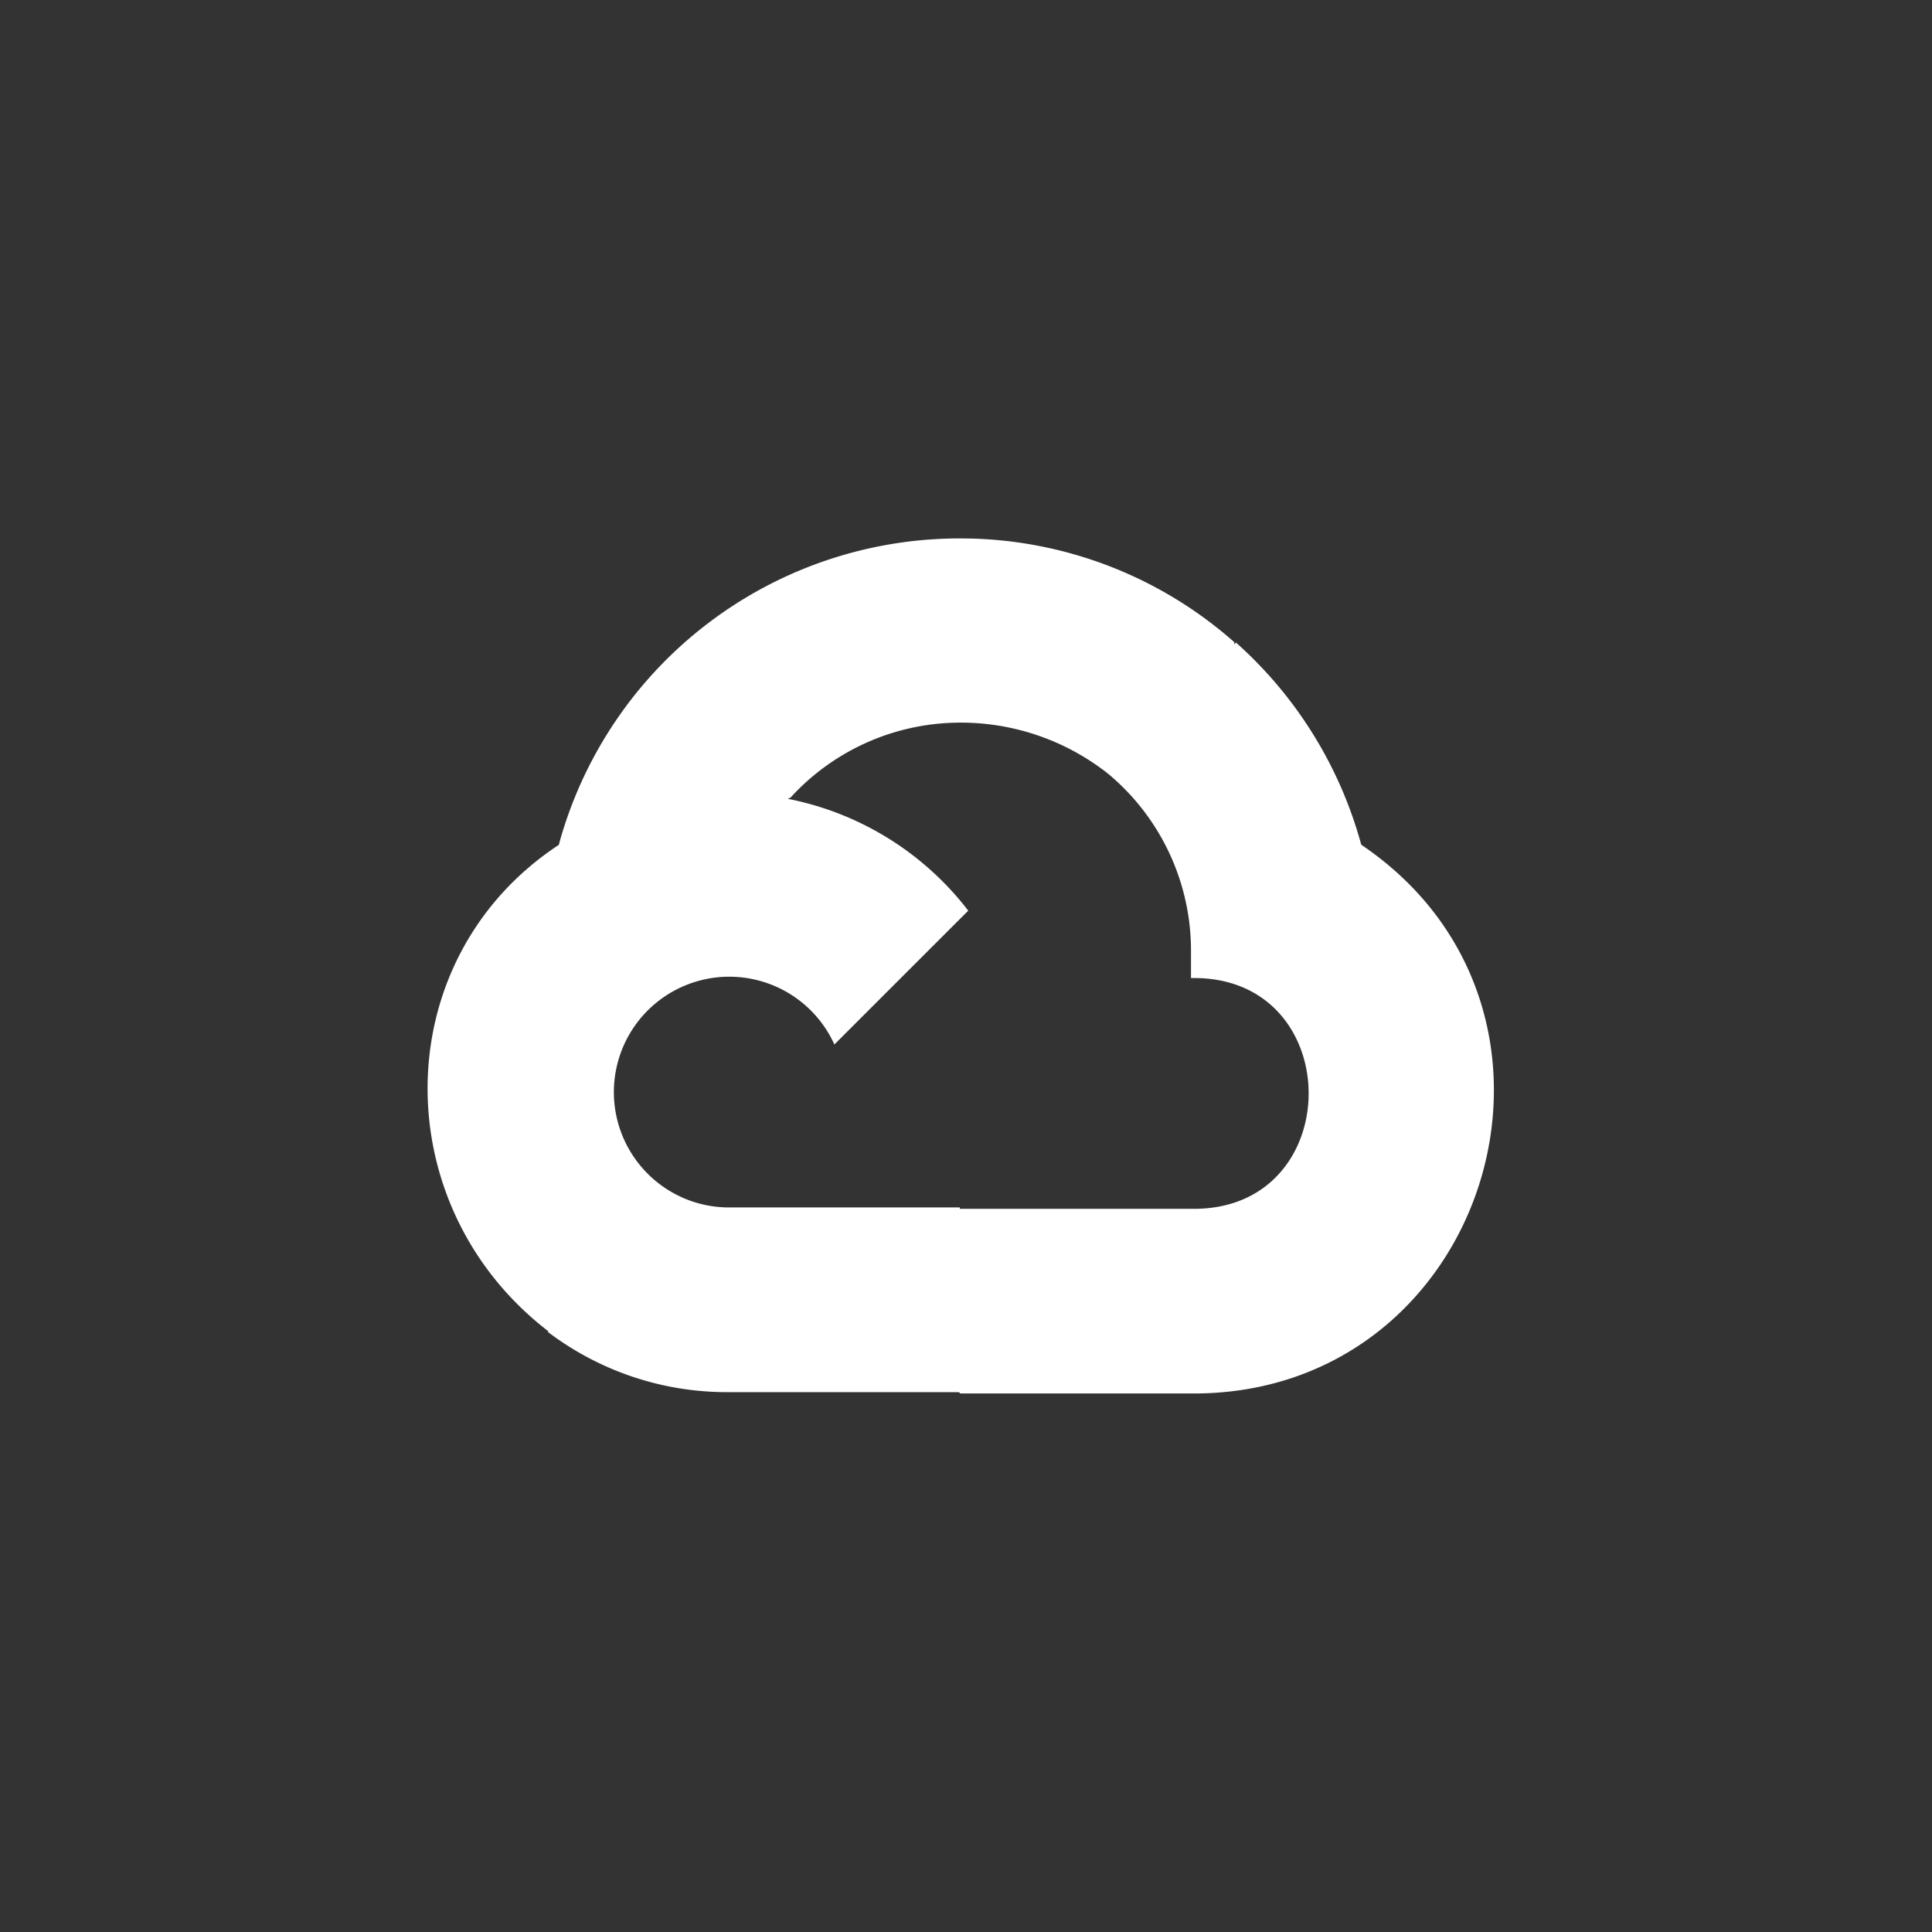<svg xmlns="http://www.w3.org/2000/svg" width="122" height="122" viewBox="0 0 122 122"><rect x="0" y="0" width="122" height="122" fill="#333333" stroke="none"/><g transform="translate(-5083 -1183)"><rect width="122" height="122" transform="translate(5083 1183)" fill="none"/><path d="M34.2,3.176c-.181,0-.394-.006-.608-.006A26.227,26.227,0,0,0,8.337,22.332l-.044.185c.149-.057-.154.036,0,0-10.873,7.157-11,22.754-.692,30.7l.017-.019L7.6,53.28a18.708,18.708,0,0,0,11.355,3.8h14.6l.084.084H48.2c18.762.149,26.306-24.143,10.759-34.652A26.37,26.37,0,0,0,51.074,9.769l-.025-.023-.12.12.017-.141A26.082,26.082,0,0,0,34.235,3.176H34.2Zm-1,11.633a15,15,0,0,1,9.781,3.226,14.532,14.532,0,0,1,5.227,11.172c0,.095,0,.189,0,.286v1.439c9.905-.2,9.905,14.764,0,14.57H33.634l-.023.025v-.112H19.038A7.219,7.219,0,0,1,16,44.752l.044.019h0a7.287,7.287,0,1,1,9.625-9.688l.019.044,8.453-8.451a18.965,18.965,0,0,0-11.267-7.037l-.122-.021c.051-.027.112-.074.152-.065a14.51,14.51,0,0,1,10.267-4.743H33.2Z" transform="translate(5110 1213.83)" fill="#fff"/></g></svg>